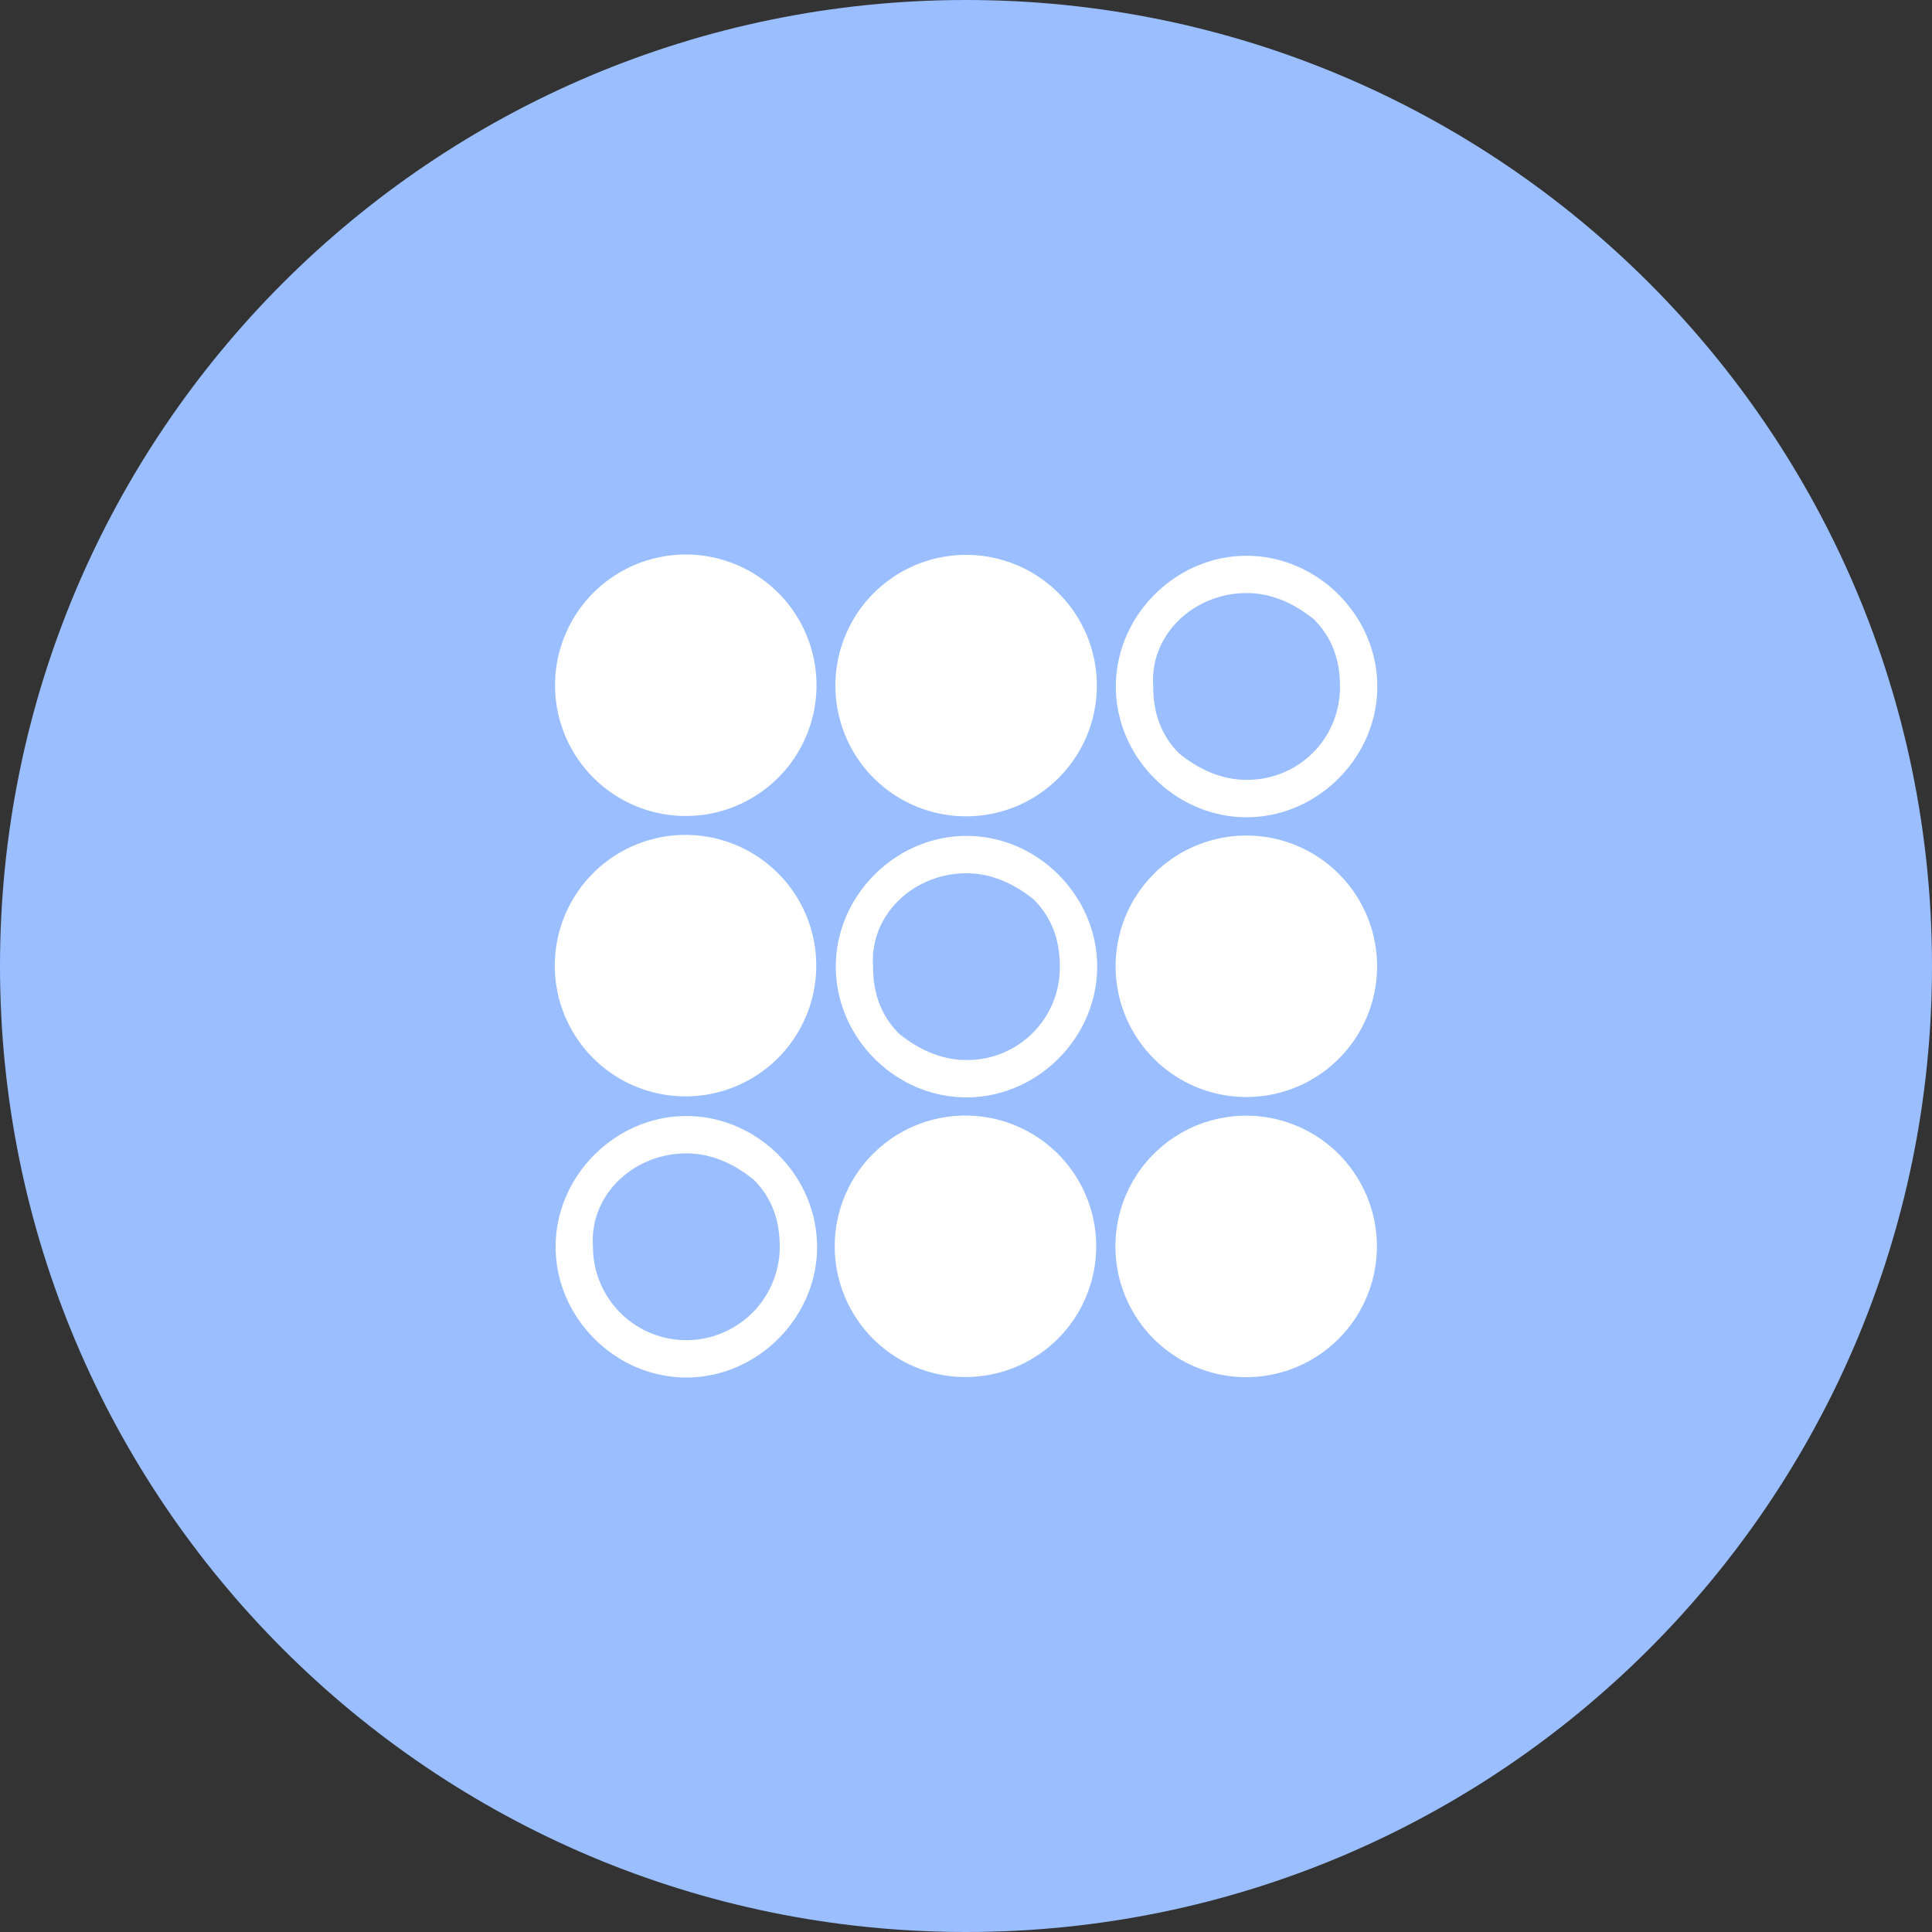 <svg width="1024" height="1024" fill="none" xmlns="http://www.w3.org/2000/svg"><rect width="100%" height="100%" fill="#333333" stroke="none"/><g clip-path="url(#a)"><path d="M512 1024c282.77 0 512-229.23 512-512S794.77 0 512 0 0 229.23 0 512s229.23 512 512 512Z" fill="#9ABEFF"/><path d="M599.73 545.27a69.285 69.285 0 0 0 68.162 35.782 69.29 69.29 0 1 0-68.162-35.782Zm-.1 148.48a69.285 69.285 0 0 0 68.162 35.782 69.29 69.29 0 1 0-68.162-35.782Zm-87.39-230.9c-27.72 0-51.47 21.78-49.49 49.49 0 13.86 4 25.74 13.86 35.63 9.9 7.92 21.78 13.86 35.63 13.86a49 49 0 0 0 49.49-49.49c0-13.86-4-25.74-13.86-35.63-9.9-7.92-21.78-13.86-35.63-13.86Zm69.29 49.49c0 37.61-31.67 69.29-69.29 69.29-37.62 0-69.24-31.63-69.24-69.29 0-37.66 31.67-69.29 69.29-69.29 37.62 0 69.24 31.68 69.24 69.29Zm79.19-198c-27.72 0-51.47 21.78-49.49 49.49 0 13.86 4 25.74 13.86 35.63 9.9 7.92 21.78 13.86 35.63 13.86a49 49 0 0 0 49.49-49.49c0-13.86-4-25.74-13.86-35.63-9.9-7.92-21.78-13.86-35.63-13.86ZM730 363.87c0 37.61-31.67 69.29-69.29 69.29-37.62 0-69.29-31.67-69.29-69.29 0-37.62 31.67-69.29 69.29-69.29 37.62 0 69.29 31.68 69.29 69.29ZM335.24 575.14a69.286 69.286 0 0 0 75.869-13.135 69.29 69.29 0 1 0-75.869 13.135ZM484 426.73a69.29 69.29 0 1 0 56.13-126.704A69.29 69.29 0 0 0 484 426.73Zm-148.59-.18a69.29 69.29 0 1 0-35.29-91.41 69.285 69.285 0 0 0 13.198 75.853 69.288 69.288 0 0 0 22.112 15.557h-.02Zm148.24 297.37a69.29 69.29 0 1 0 56.13-126.704 69.29 69.29 0 0 0-56.13 126.704Zm-119.88-112.6c-27.72 0-51.47 21.78-49.49 49.49a49.5 49.5 0 1 0 99 0c0-13.86-4-25.74-13.86-35.63-9.9-7.92-21.78-13.86-35.63-13.86m69.29 49.49c0 37.61-31.67 69.29-69.29 69.29-37.62 0-69.29-31.67-69.29-69.29 0-37.62 31.67-69.29 69.29-69.29 37.62 0 69.26 31.68 69.26 69.3l.03-.01Z" fill="#fff"/></g><defs><clipPath id="a"><path fill="#fff" d="M0 0h1024v1024H0z"/></clipPath></defs></svg>